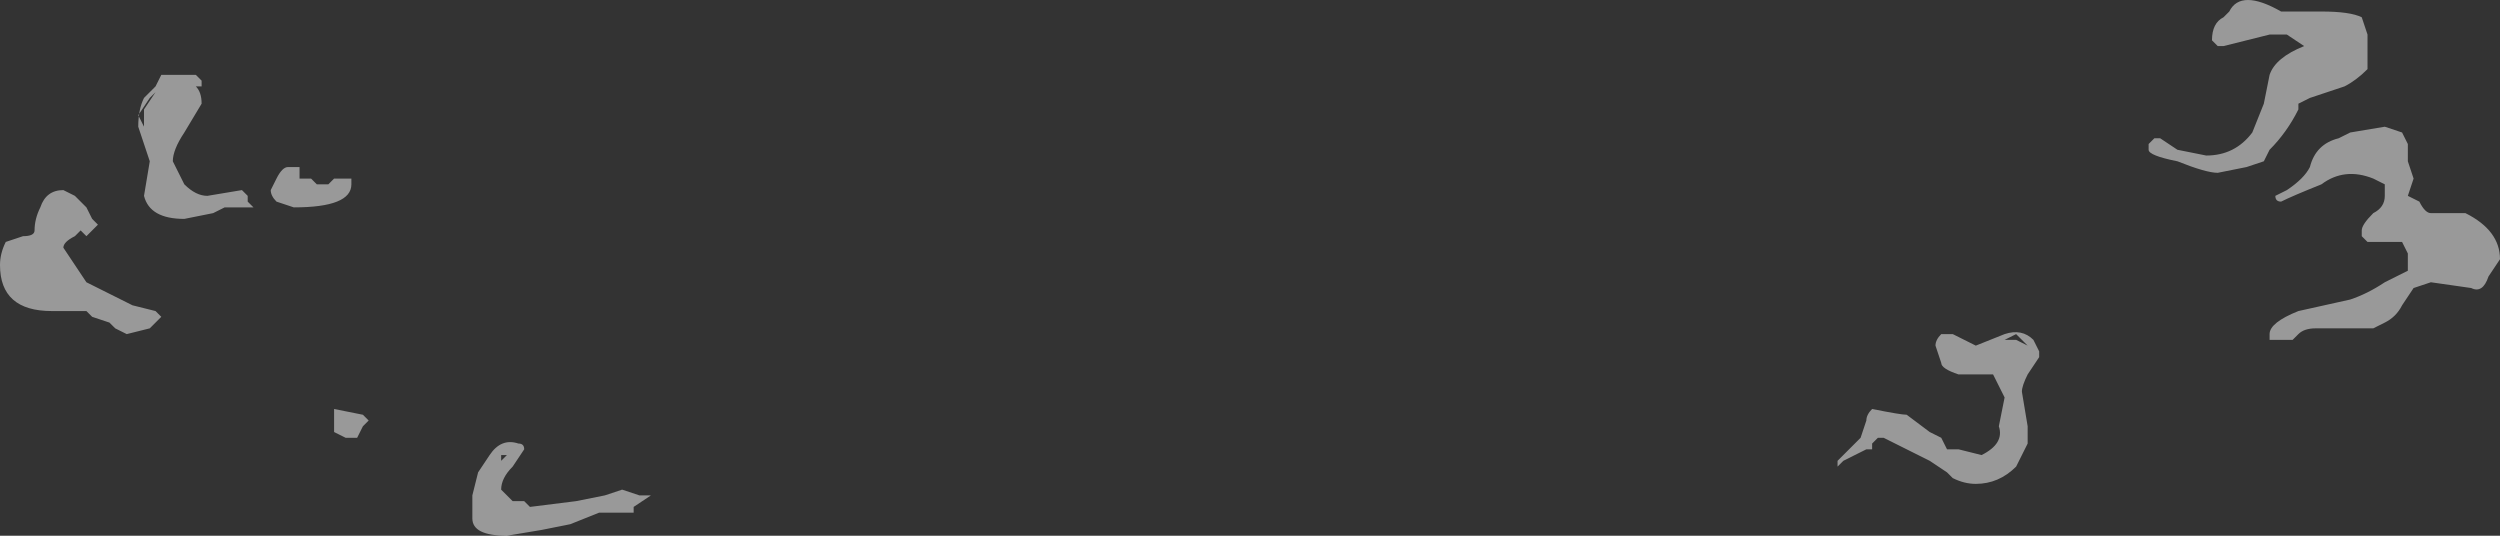 <?xml version="1.0" encoding="UTF-8" standalone="no"?>
<svg xmlns:ffdec="https://www.free-decompiler.com/flash" xmlns:xlink="http://www.w3.org/1999/xlink" ffdec:objectType="shape" height="4.65px" width="21.7px" xmlns="http://www.w3.org/2000/svg">
  <rect width="100%" height="100%" fill="#333333" stroke="none"/>
  <g transform="matrix(1.0, 0.0, 0.0, 1.0, 9.95, 2.7)">
    <path d="M10.6 -2.1 Q10.5 -2.0 10.4 -1.95 L10.1 -1.85 10.0 -1.8 10.0 -1.75 Q9.9 -1.55 9.75 -1.4 L9.7 -1.3 9.55 -1.25 9.3 -1.2 Q9.2 -1.2 8.95 -1.3 8.7 -1.35 8.7 -1.4 L8.7 -1.45 8.75 -1.5 8.8 -1.5 8.95 -1.4 9.2 -1.35 Q9.45 -1.35 9.6 -1.55 L9.7 -1.8 9.75 -2.05 Q9.8 -2.2 10.05 -2.3 L9.9 -2.4 9.75 -2.4 9.35 -2.3 9.3 -2.3 9.25 -2.35 Q9.25 -2.5 9.35 -2.55 L9.4 -2.6 Q9.5 -2.8 9.85 -2.6 L10.2 -2.6 Q10.45 -2.6 10.55 -2.55 L10.6 -2.4 10.6 -2.1 M9.65 -2.45 L9.65 -2.45 M9.7 -2.65 L9.7 -2.65 M9.8 -1.0 L9.9 -1.05 Q10.05 -1.15 10.1 -1.25 10.15 -1.45 10.35 -1.5 L10.45 -1.55 10.75 -1.6 10.9 -1.55 10.95 -1.45 10.95 -1.3 11.0 -1.15 10.95 -1.0 11.05 -0.95 Q11.1 -0.85 11.15 -0.85 L11.45 -0.85 Q11.75 -0.7 11.75 -0.45 L11.65 -0.3 Q11.6 -0.15 11.5 -0.2 L11.15 -0.25 11.0 -0.2 10.9 -0.05 Q10.85 0.05 10.75 0.1 L10.65 0.15 10.15 0.15 Q10.05 0.15 10.0 0.2 L9.95 0.25 9.75 0.25 9.75 0.2 Q9.75 0.1 10.0 0.0 L10.45 -0.1 Q10.6 -0.15 10.75 -0.25 L10.95 -0.35 10.95 -0.5 10.9 -0.6 10.6 -0.6 10.55 -0.65 10.55 -0.7 Q10.55 -0.75 10.65 -0.85 10.75 -0.9 10.75 -1.0 L10.75 -1.1 10.65 -1.15 Q10.4 -1.25 10.2 -1.1 9.95 -1.0 9.85 -0.95 9.8 -0.95 9.8 -1.0 M9.95 0.15 L9.95 0.15 M7.6 0.25 L7.55 0.2 7.45 0.25 7.55 0.25 7.65 0.3 7.6 0.25 M7.75 0.4 L7.65 0.55 Q7.6 0.65 7.6 0.7 L7.65 1.0 7.65 1.15 7.55 1.35 Q7.4 1.5 7.2 1.5 7.1 1.5 7.0 1.45 L6.95 1.4 6.8 1.3 6.4 1.1 6.35 1.1 6.3 1.15 6.3 1.2 6.25 1.2 6.05 1.3 6.0 1.35 6.0 1.3 6.2 1.1 6.25 0.95 Q6.25 0.9 6.3 0.85 6.55 0.9 6.6 0.9 L6.8 1.05 6.9 1.1 6.95 1.2 7.05 1.2 7.25 1.25 Q7.45 1.15 7.4 1.0 L7.45 0.75 7.35 0.55 7.05 0.55 Q6.9 0.5 6.9 0.45 L6.85 0.3 Q6.85 0.25 6.9 0.2 L7.0 0.2 7.2 0.3 7.45 0.2 Q7.6 0.15 7.7 0.25 L7.75 0.35 7.75 0.4 M-8.75 -1.6 Q-8.75 -1.75 -8.7 -1.85 L-8.6 -1.95 -8.55 -2.05 -8.25 -2.05 -8.2 -2.0 -8.2 -1.95 -8.25 -1.95 Q-8.2 -1.9 -8.2 -1.8 L-8.35 -1.55 Q-8.45 -1.4 -8.45 -1.3 L-8.35 -1.1 Q-8.25 -1.0 -8.15 -1.0 L-7.85 -1.05 -7.8 -1.0 -7.8 -0.95 -7.75 -0.9 -8.0 -0.9 -8.1 -0.85 -8.35 -0.8 Q-8.65 -0.8 -8.7 -1.0 L-8.65 -1.3 -8.75 -1.6 M-8.7 -1.6 L-8.7 -1.75 -8.6 -1.9 -8.65 -1.85 -8.75 -1.7 -8.7 -1.6 M-9.2 -0.9 L-9.15 -0.8 -9.1 -0.75 -9.2 -0.65 -9.25 -0.7 -9.3 -0.65 Q-9.4 -0.6 -9.4 -0.55 L-9.2 -0.25 -8.8 -0.05 -8.6 0.0 -8.55 0.05 -8.65 0.15 -8.85 0.2 -8.95 0.15 -9.0 0.1 -9.15 0.05 -9.2 0.0 -9.5 0.0 Q-9.95 0.0 -9.95 -0.4 -9.95 -0.5 -9.9 -0.6 L-9.75 -0.65 Q-9.65 -0.65 -9.65 -0.7 -9.65 -0.8 -9.6 -0.9 -9.55 -1.05 -9.4 -1.05 L-9.3 -1.0 -9.2 -0.9 M-7.4 -1.15 L-7.4 -1.15 M-7.25 -1.15 L-7.2 -1.1 -7.1 -1.1 -7.05 -1.15 -6.9 -1.15 -6.9 -1.1 Q-6.9 -0.9 -7.4 -0.9 L-7.55 -0.95 Q-7.6 -1.0 -7.6 -1.05 L-7.55 -1.15 Q-7.5 -1.25 -7.45 -1.25 L-7.35 -1.25 Q-7.35 -1.2 -7.35 -1.15 L-7.25 -1.15 M-8.3 -0.9 L-8.3 -0.9 M-5.45 1.15 Q-5.4 1.15 -5.4 1.2 L-5.5 1.35 Q-5.6 1.45 -5.6 1.55 L-5.5 1.65 -5.4 1.65 -5.35 1.7 -4.95 1.65 -4.7 1.6 -4.55 1.55 -4.4 1.6 -4.3 1.6 -4.45 1.7 -4.45 1.75 -4.75 1.75 -5.0 1.85 -5.25 1.9 -5.55 1.95 Q-5.85 1.95 -5.85 1.8 L-5.85 1.6 -5.8 1.4 -5.7 1.25 Q-5.6 1.1 -5.45 1.15 M-5.6 1.25 L-5.6 1.3 -5.55 1.25 -5.6 1.25 M-6.8 1.0 L-6.85 1.1 -6.95 1.1 -7.05 1.05 -7.05 0.85 -6.8 0.9 -6.75 0.95 -6.8 1.0" fill="#ffffff" fill-opacity="0.502" fill-rule="evenodd" stroke="none"/>
  </g>
</svg>
